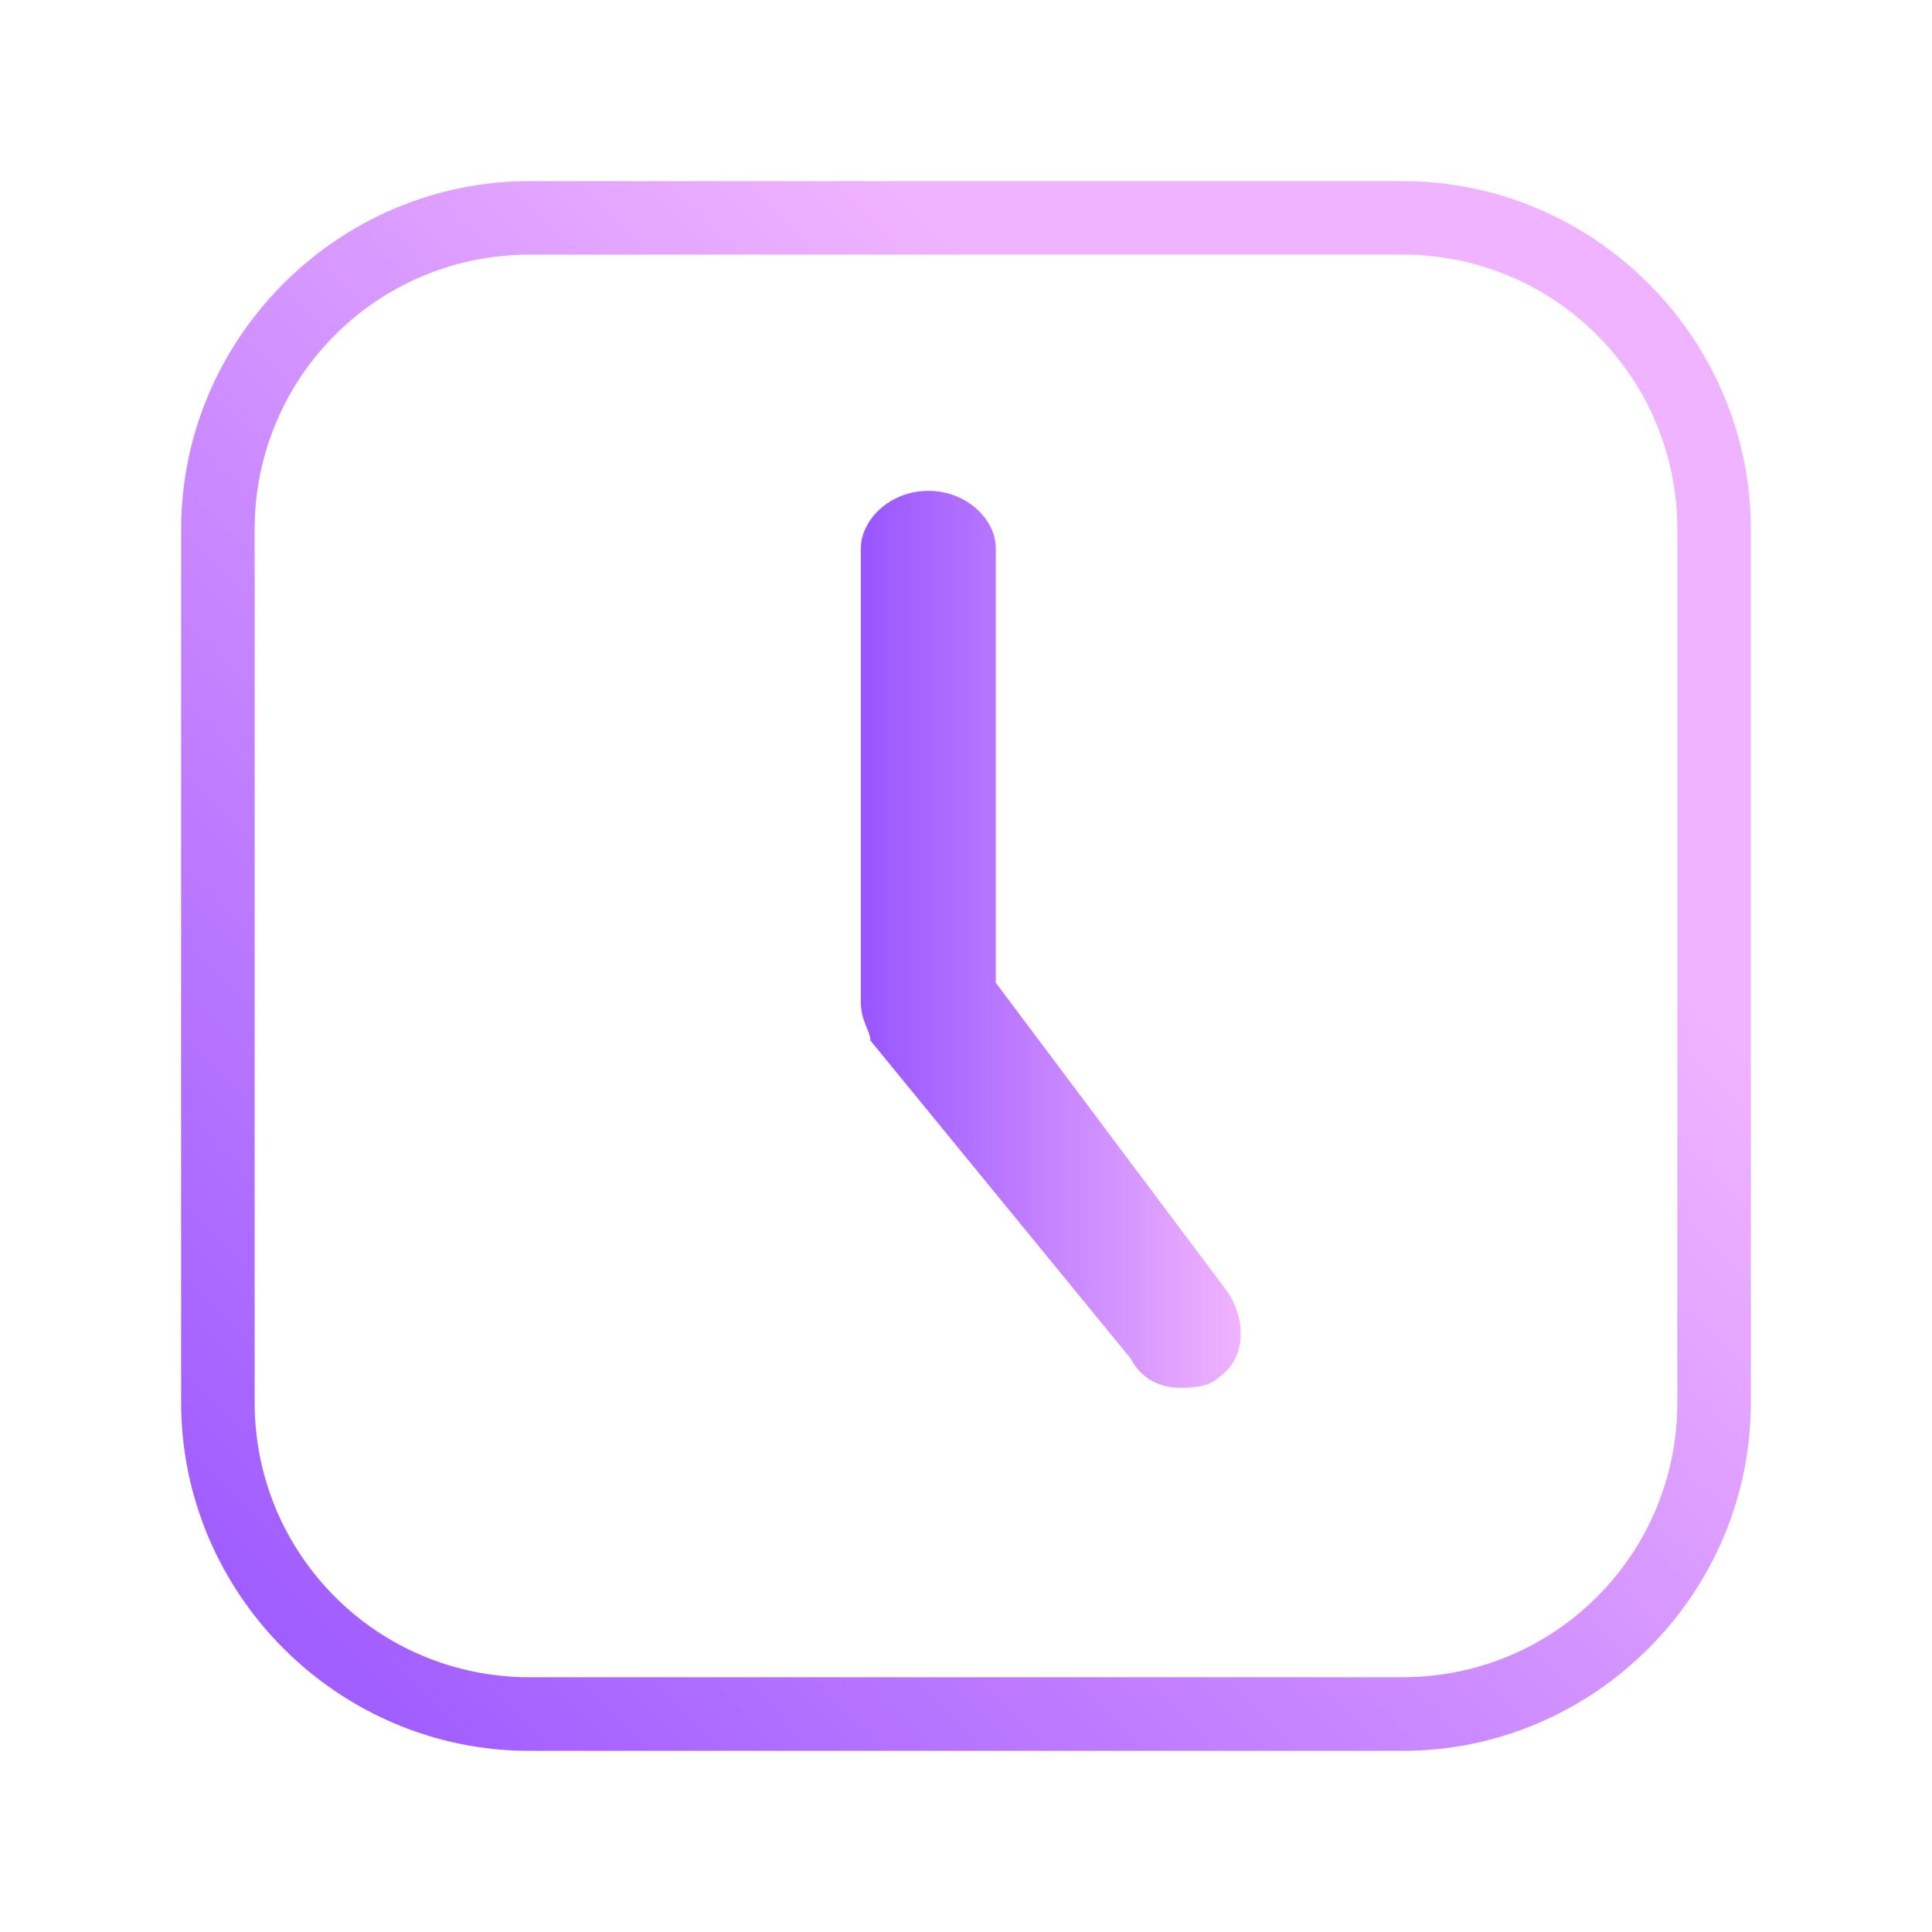 <?xml version="1.0" encoding="UTF-8" standalone="no"?>
<svg
   inkscape:version="1.1.2 (0a00cf5339, 2022-02-04)"
   sodipodi:docname="view.svg"
   id="svg873"
   version="1.1"
   height="32"
   width="32"
   xmlns:inkscape="http://www.inkscape.org/namespaces/inkscape"
   xmlns:sodipodi="http://sodipodi.sourceforge.net/DTD/sodipodi-0.dtd"
   xmlns:xlink="http://www.w3.org/1999/xlink"
   xmlns="http://www.w3.org/2000/svg"
   xmlns:svg="http://www.w3.org/2000/svg"
   xmlns:rdf="http://www.w3.org/1999/02/22-rdf-syntax-ns#"
   xmlns:cc="http://creativecommons.org/ns#"
   xmlns:dc="http://purl.org/dc/elements/1.1/">
  <defs
     id="defs877">
    <linearGradient
       inkscape:collect="always"
       id="linearGradient846">
      <stop
         style="stop-color:#9955ff;stop-opacity:1"
         offset="0"
         id="stop842" />
      <stop
         style="stop-color:#f0b3ff;stop-opacity:1"
         offset="1"
         id="stop844" />
    </linearGradient>
    <linearGradient
       id="_lgradient_0"
       x1="0"
       y1="0.5"
       x2="1"
       y2="0.5"
       gradientTransform="matrix(28,0,0,28,1.977,1.914)"
       gradientUnits="userSpaceOnUse">
      <stop
         offset="0%"
         stop-opacity="1"
         style="stop-color:rgb(105,227,255)"
         id="stop33" />
      <stop
         offset="100%"
         stop-opacity="1"
         style="stop-color:rgb(0,255,194)"
         id="stop35" />
    </linearGradient>
    <linearGradient
       inkscape:collect="always"
       xlink:href="#linearGradient846"
       id="linearGradient848"
       x1="3.184"
       y1="28.716"
       x2="21.955"
       y2="10.282"
       gradientUnits="userSpaceOnUse" />
    <linearGradient
       inkscape:collect="always"
       xlink:href="#linearGradient846"
       id="linearGradient856"
       x1="14.258"
       y1="15.558"
       x2="20.552"
       y2="15.558"
       gradientUnits="userSpaceOnUse" />
    <linearGradient
       inkscape:collect="always"
       xlink:href="#linearGradient846"
       id="linearGradient1042"
       x1="0"
       y1="8"
       x2="16"
       y2="8"
       gradientUnits="userSpaceOnUse" />
    <linearGradient
       inkscape:collect="always"
       xlink:href="#linearGradient846"
       id="linearGradient838"
       gradientUnits="userSpaceOnUse"
       x1="0"
       y1="8"
       x2="16"
       y2="8" />
    <linearGradient
       inkscape:collect="always"
       xlink:href="#linearGradient846"
       id="linearGradient840"
       gradientUnits="userSpaceOnUse"
       x1="0"
       y1="8"
       x2="16"
       y2="8" />
  </defs>
  <sodipodi:namedview
     inkscape:current-layer="svg873"
     inkscape:window-maximized="1"
     inkscape:window-y="0"
     inkscape:window-x="0"
     inkscape:cy="7.4981843"
     inkscape:cx="9.1003604"
     inkscape:zoom="7.8018888"
     showgrid="false"
     id="namedview875"
     inkscape:window-height="1015"
     inkscape:window-width="1920"
     inkscape:pageshadow="2"
     inkscape:pageopacity="0"
     guidetolerance="10"
     gridtolerance="10"
     objecttolerance="10"
     borderopacity="1"
     inkscape:document-rotation="0"
     bordercolor="#666666"
     pagecolor="#ffffff"
     inkscape:pagecheckerboard="0" />
  <g
     style="clip-rule:evenodd;fill-rule:evenodd;stroke-linejoin:round;stroke-miterlimit:1.414"
     id="g846">
    <g
       id="view-history">
      <rect
         ry="0.915"
         y="0"
         x="0"
         height="32"
         width="32"
         id="rect817-5"
         style="fill:#ffff96;fill-opacity:0;stroke-width:1.042;stroke-miterlimit:1.414;stroke-dasharray:none" />
      <path
         d="m 23.232,4.218 c 2.518,0 4.55,2.032 4.55,4.55 V 23.23 c 0,2.518 -2.032,4.55 -4.55,4.55 H 8.768 c -2.518,0 -4.55,-2.032 -4.55,-4.55 V 8.768 C 4.218,6.25 6.25,4.218 8.768,4.218 H 23.232 M 23.232,3 H 8.768 C 5.6,3 3,5.6 3,8.768 V 23.23 C 3,26.4 5.6,29 8.768,29 H 23.23 c 3.17,0 5.77,-2.6 5.77,-5.768 V 8.768 C 29,5.6 26.4,3 23.232,3 Z"
         id="path4"
         style="fill:url(#linearGradient848);fill-opacity:1;stroke-width:0.027" />
      <path
         d="m 15.377,8.13 c -0.639,0 -1.119,0.48 -1.119,0.957 v 7.509 c 0,0.321 0.159,0.48 0.159,0.639 l 4.314,5.271 c 0.159,0.318 0.48,0.48 0.798,0.48 0.159,0 0.48,0 0.639,-0.159 0.48,-0.318 0.48,-0.957 0.159,-1.437 L 16.494,16.278 V 9.087 c 0.003,-0.477 -0.477,-0.957 -1.116,-0.957 z"
         id="path4-6"
         style="fill:url(#linearGradient856);fill-opacity:1;stroke-width:0.026" />
    </g>
  </g>
  <g
     id="view-refresh"
     style="fill:url(#linearGradient1042);fill-opacity:1"
     transform="translate(32,16)">
    <path
       id="path836"
       style="opacity:0.001;fill:url(#linearGradient838);fill-opacity:1"
       d="M 0,0 H 16 V 16 H 0 Z" />
    <path
       d="m 14.425,9.328 c 0.089,-0.435 0.134,-0.879 0.134,-1.328 0,-3.623 -2.937,-6.56 -6.56,-6.56 -0.895,0 -1.77,0.179 -2.585,0.529 L 5.329,1.946 4.528,0.886 4.555,0.778 C 5.628,0.265 6.799,0 8,0 c 4.418,0 8,3.582 8,8 0,1.625 -0.486,3.192 -1.401,4.524 l -0.117,0.003 -2.405,-3.197 0.015,-0.102 1.042,-0.758 0.1,0.015 1.068,1.439 z M 1.697,6.075 1.574,6.672 c -0.089,0.435 -0.134,0.879 -0.134,1.328 0,3.623 2.937,6.56 6.56,6.56 0.908,0 1.796,-0.185 2.621,-0.545 l 0.086,0.023 0.799,1.059 -0.026,0.108 C 10.397,15.729 9.213,16 8,16 3.582,16 0,12.418 0,8 0,6.375 0.486,4.808 1.401,3.476 l 0.117,-0.003 2.405,3.197 -0.015,0.102 -1.042,0.758 -0.1,-0.015 z"
       id="path2-5"
       style="fill:url(#linearGradient840);fill-opacity:1;stroke-width:0.031;enable-background:new" />
  </g>
</svg>
